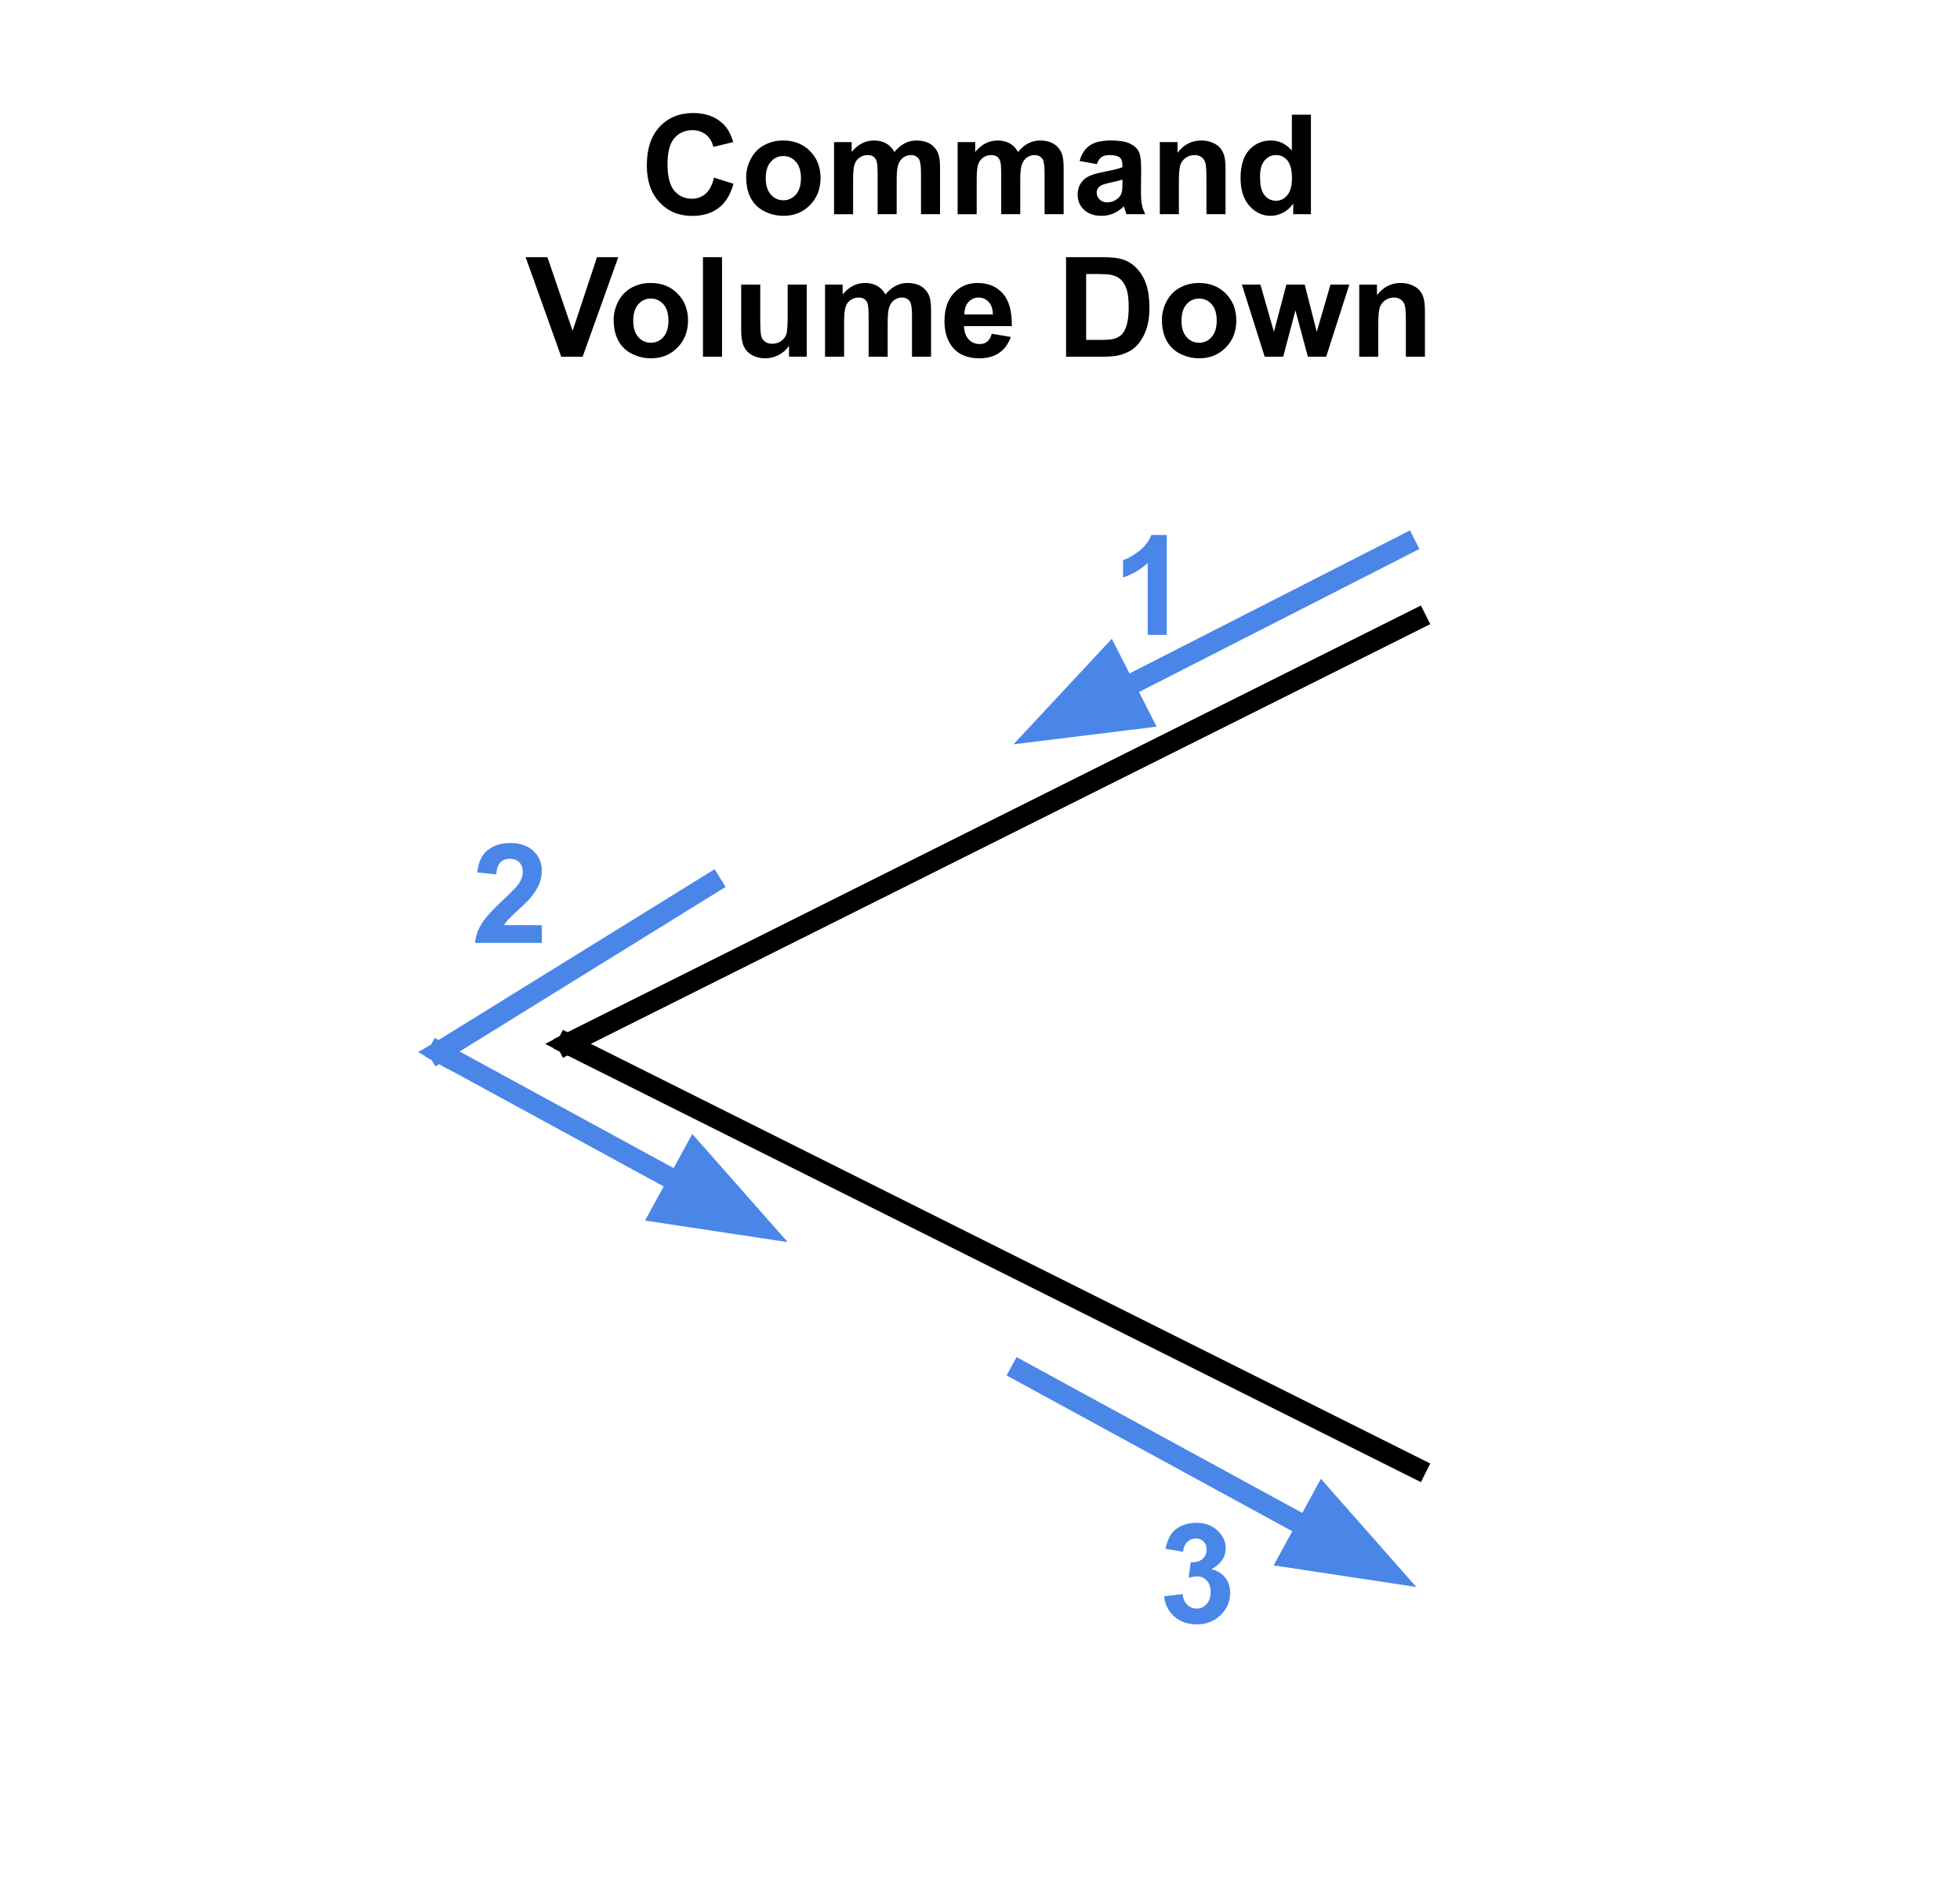 <svg version="1.1" viewBox="0.0 0.0 752.037 728.341" fill="none" stroke="none" stroke-linecap="square" stroke-miterlimit="10" xmlns:xlink="http://www.w3.org/1999/xlink" xmlns="http://www.w3.org/2000/svg"><clipPath id="p.0"><path d="m0 0l752.037 0l0 728.341l-752.037 0l0 -728.341z" clip-rule="nonzero"/></clipPath><g clip-path="url(#p.0)"><path fill="#000000" fill-opacity="0.0" d="m0 0l752.037 0l0 728.341l-752.037 0z" fill-rule="evenodd"/><path fill="#000000" fill-opacity="0.0" d="m0 21.99l752.032 0l0 84.031l-752.032 0z" fill-rule="evenodd"/><path fill="#000000" d="m273.948 68.158l7.484 2.359q-1.719 6.25 -5.719 9.297q-4.0 3.031 -10.141 3.031q-7.609 0 -12.5 -5.188q-4.891 -5.203 -4.891 -14.219q0 -9.531 4.922 -14.797q4.922 -5.281 12.938 -5.281q7.0 0 11.375 4.141q2.609 2.453 3.906 7.031l-7.625 1.828q-0.688 -2.969 -2.828 -4.688q-2.141 -1.719 -5.219 -1.719q-4.25 0 -6.891 3.047q-2.641 3.047 -2.641 9.859q0 7.25 2.594 10.328q2.609 3.062 6.781 3.062q3.078 0 5.281 -1.953q2.219 -1.953 3.172 -6.141zm12.356 -0.188q0 -3.641 1.797 -7.047q1.797 -3.422 5.078 -5.219q3.297 -1.797 7.359 -1.797q6.281 0 10.281 4.078q4.016 4.078 4.016 10.297q0 6.281 -4.047 10.406q-4.047 4.125 -10.188 4.125q-3.812 0 -7.266 -1.719q-3.438 -1.719 -5.234 -5.031q-1.797 -3.328 -1.797 -8.094zm7.5 0.391q0 4.109 1.953 6.297q1.953 2.188 4.812 2.188q2.859 0 4.797 -2.188q1.953 -2.188 1.953 -6.344q0 -4.062 -1.953 -6.25q-1.938 -2.188 -4.797 -2.188q-2.859 0 -4.812 2.188q-1.953 2.188 -1.953 6.297zm26.216 -13.828l6.75 0l0 3.781q3.609 -4.406 8.609 -4.406q2.656 0 4.609 1.094q1.953 1.094 3.203 3.312q1.828 -2.219 3.938 -3.312q2.109 -1.094 4.5 -1.094q3.047 0 5.156 1.234q2.109 1.234 3.156 3.641q0.75 1.766 0.75 5.719l0 17.688l-7.312 0l0 -15.812q0 -4.109 -0.766 -5.312q-1.016 -1.562 -3.125 -1.562q-1.531 0 -2.891 0.938q-1.344 0.938 -1.953 2.75q-0.594 1.812 -0.594 5.719l0 13.281l-7.312 0l0 -15.156q0 -4.031 -0.391 -5.203q-0.391 -1.172 -1.219 -1.75q-0.812 -0.578 -2.219 -0.578q-1.688 0 -3.047 0.922q-1.359 0.906 -1.953 2.625q-0.578 1.719 -0.578 5.703l0 13.438l-7.312 0l0 -27.656zm47.417 0l6.75 0l0 3.781q3.609 -4.406 8.609 -4.406q2.656 0 4.609 1.094q1.953 1.094 3.203 3.312q1.828 -2.219 3.938 -3.312q2.109 -1.094 4.5 -1.094q3.047 0 5.156 1.234q2.109 1.234 3.156 3.641q0.75 1.766 0.75 5.719l0 17.688l-7.312 0l0 -15.812q0 -4.109 -0.766 -5.312q-1.016 -1.562 -3.125 -1.562q-1.531 0 -2.891 0.938q-1.344 0.938 -1.953 2.75q-0.594 1.812 -0.594 5.719l0 13.281l-7.312 0l0 -15.156q0 -4.031 -0.391 -5.203q-0.391 -1.172 -1.219 -1.75q-0.812 -0.578 -2.219 -0.578q-1.688 0 -3.047 0.922q-1.359 0.906 -1.953 2.625q-0.578 1.719 -0.578 5.703l0 13.438l-7.312 0l0 -27.656zm53.433 8.438l-6.641 -1.203q1.125 -4.0 3.859 -5.922q2.734 -1.938 8.125 -1.938q4.891 0 7.281 1.156q2.406 1.156 3.375 2.953q0.984 1.781 0.984 6.547l-0.078 8.531q0 3.656 0.344 5.391q0.344 1.719 1.312 3.703l-7.234 0q-0.281 -0.734 -0.703 -2.156q-0.188 -0.656 -0.266 -0.859q-1.875 1.812 -4.016 2.734q-2.125 0.906 -4.547 0.906q-4.266 0 -6.734 -2.312q-2.453 -2.328 -2.453 -5.859q0 -2.344 1.109 -4.172q1.125 -1.844 3.141 -2.812q2.016 -0.984 5.828 -1.719q5.125 -0.969 7.109 -1.797l0 -0.734q0 -2.109 -1.047 -3.0q-1.047 -0.906 -3.938 -0.906q-1.953 0 -3.047 0.781q-1.094 0.766 -1.766 2.688zm9.797 5.938q-1.406 0.469 -4.453 1.125q-3.047 0.641 -3.984 1.266q-1.438 1.016 -1.438 2.578q0 1.547 1.141 2.672q1.156 1.109 2.922 1.109q1.984 0 3.781 -1.297q1.328 -1.0 1.734 -2.422q0.297 -0.938 0.297 -3.578l0 -1.453zm39.549 13.281l-7.312 0l0 -14.109q0 -4.484 -0.469 -5.797q-0.469 -1.312 -1.531 -2.047q-1.047 -0.734 -2.531 -0.734q-1.906 0 -3.422 1.047q-1.5 1.047 -2.062 2.766q-0.562 1.719 -0.562 6.344l0 12.531l-7.312 0l0 -27.656l6.797 0l0 4.062q3.609 -4.688 9.109 -4.688q2.422 0 4.422 0.875q2.016 0.875 3.031 2.234q1.031 1.344 1.438 3.062q0.406 1.719 0.406 4.922l0 17.188zm32.778 0l-6.797 0l0 -4.062q-1.688 2.375 -4.0 3.531q-2.297 1.156 -4.641 1.156q-4.766 0 -8.172 -3.844q-3.391 -3.844 -3.391 -10.719q0 -7.031 3.297 -10.688q3.312 -3.656 8.375 -3.656q4.625 0 8.016 3.859l0 -13.75l7.312 0l0 38.172zm-19.531 -14.422q0 4.422 1.234 6.406q1.766 2.859 4.938 2.859q2.531 0 4.297 -2.141q1.781 -2.156 1.781 -6.422q0 -4.766 -1.719 -6.859q-1.719 -2.109 -4.406 -2.109q-2.609 0 -4.375 2.078q-1.75 2.062 -1.75 6.188z" fill-rule="nonzero"/><path fill="#000000" fill-opacity="0.0" d="m0 76.661l752.032 0l0 84.031l-752.032 0z" fill-rule="evenodd"/><path fill="#000000" d="m215.335 136.861l-13.656 -38.172l8.359 0l9.672 28.25l9.344 -28.25l8.172 0l-13.672 38.172l-8.219 0zm20.127 -14.219q0 -3.641 1.797 -7.047q1.797 -3.422 5.078 -5.219q3.297 -1.797 7.359 -1.797q6.281 0 10.281 4.078q4.016 4.078 4.016 10.297q0 6.281 -4.047 10.406q-4.047 4.125 -10.188 4.125q-3.812 0 -7.266 -1.719q-3.438 -1.719 -5.234 -5.031q-1.797 -3.328 -1.797 -8.094zm7.5 0.391q0 4.109 1.953 6.297q1.953 2.188 4.812 2.188q2.859 0 4.797 -2.188q1.953 -2.188 1.953 -6.344q0 -4.062 -1.953 -6.25q-1.938 -2.188 -4.797 -2.188q-2.859 0 -4.812 2.188q-1.953 2.188 -1.953 6.297zm26.762 13.828l0 -38.172l7.312 0l0 38.172l-7.312 0zm33.019 0l0 -4.141q-1.516 2.219 -3.984 3.5q-2.453 1.266 -5.188 1.266q-2.781 0 -5.0 -1.219q-2.203 -1.234 -3.203 -3.438q-0.984 -2.219 -0.984 -6.125l0 -17.5l7.312 0l0 12.703q0 5.844 0.406 7.156q0.406 1.312 1.469 2.078q1.078 0.766 2.719 0.766q1.875 0 3.359 -1.016q1.484 -1.031 2.031 -2.547q0.547 -1.531 0.547 -7.469l0 -11.672l7.312 0l0 27.656l-6.797 0zm13.825 -27.656l6.75 0l0 3.781q3.609 -4.406 8.609 -4.406q2.656 0 4.609 1.094q1.953 1.094 3.203 3.312q1.828 -2.219 3.938 -3.312q2.109 -1.094 4.5 -1.094q3.047 0 5.156 1.234q2.109 1.234 3.156 3.641q0.75 1.766 0.75 5.719l0 17.688l-7.312 0l0 -15.813q0 -4.109 -0.766 -5.312q-1.016 -1.562 -3.125 -1.562q-1.531 0 -2.891 0.938q-1.344 0.938 -1.953 2.75q-0.594 1.812 -0.594 5.719l0 13.281l-7.312 0l0 -15.156q0 -4.031 -0.391 -5.203q-0.391 -1.172 -1.219 -1.75q-0.812 -0.578 -2.219 -0.578q-1.688 0 -3.047 0.922q-1.359 0.906 -1.953 2.625q-0.578 1.719 -0.578 5.703l0 13.438l-7.312 0l0 -27.656zm63.98 18.859l7.281 1.219q-1.391 4.016 -4.438 6.109q-3.031 2.094 -7.578 2.094q-7.219 0 -10.688 -4.719q-2.734 -3.766 -2.734 -9.531q0 -6.875 3.594 -10.766q3.594 -3.891 9.094 -3.891q6.172 0 9.734 4.078q3.562 4.078 3.406 12.484l-18.328 0q0.078 3.25 1.766 5.063q1.703 1.812 4.234 1.812q1.719 0 2.891 -0.938q1.172 -0.938 1.766 -3.016zm0.422 -7.406q-0.078 -3.172 -1.641 -4.828q-1.562 -1.656 -3.812 -1.656q-2.391 0 -3.953 1.75q-1.562 1.75 -1.531 4.734l10.938 0zm28.069 -21.969l14.078 0q4.766 0 7.266 0.734q3.359 0.984 5.75 3.516q2.406 2.516 3.656 6.172q1.25 3.656 1.25 9.031q0 4.703 -1.172 8.125q-1.438 4.156 -4.094 6.734q-2.0 1.953 -5.406 3.047q-2.562 0.812 -6.828 0.812l-14.5 0l0 -38.172zm7.703 6.453l0 25.281l5.75 0q3.234 0 4.672 -0.359q1.875 -0.469 3.109 -1.578q1.234 -1.125 2.016 -3.688q0.781 -2.578 0.781 -7.0q0 -4.422 -0.781 -6.781q-0.781 -2.375 -2.188 -3.703q-1.406 -1.328 -3.562 -1.797q-1.625 -0.375 -6.328 -0.375l-3.469 0zm29.09 17.5q0 -3.641 1.797 -7.047q1.797 -3.422 5.078 -5.219q3.297 -1.797 7.359 -1.797q6.281 0 10.281 4.078q4.016 4.078 4.016 10.297q0 6.281 -4.047 10.406q-4.047 4.125 -10.188 4.125q-3.812 0 -7.266 -1.719q-3.438 -1.719 -5.234 -5.031q-1.797 -3.328 -1.797 -8.094zm7.5 0.391q0 4.109 1.953 6.297q1.953 2.188 4.812 2.188q2.859 0 4.797 -2.188q1.953 -2.188 1.953 -6.344q0 -4.062 -1.953 -6.25q-1.938 -2.188 -4.797 -2.188q-2.859 0 -4.812 2.188q-1.953 2.188 -1.953 6.297zm31.919 13.828l-8.75 -27.656l7.109 0l5.188 18.125l4.766 -18.125l7.047 0l4.609 18.125l5.281 -18.125l7.219 0l-8.875 27.656l-7.031 0l-4.766 -17.781l-4.688 17.781l-7.109 0zm61.48 0l-7.312 0l0 -14.109q0 -4.484 -0.469 -5.797q-0.469 -1.312 -1.531 -2.047q-1.047 -0.734 -2.531 -0.734q-1.906 0 -3.422 1.047q-1.5 1.047 -2.062 2.766q-0.562 1.719 -0.562 6.344l0 12.531l-7.312 0l0 -27.656l6.797 0l0 4.062q3.609 -4.688 9.109 -4.688q2.422 0 4.422 0.875q2.016 0.875 3.031 2.234q1.031 1.344 1.438 3.062q0.406 1.719 0.406 4.922l0 17.188z" fill-rule="nonzero"/><path fill="#000000" fill-opacity="0.0" d="m391.657 526.16l151.748 82.772" fill-rule="evenodd"/><path stroke="#4a86e8" stroke-width="8.0" stroke-linejoin="round" stroke-linecap="butt" d="m391.657 526.16l109.609 59.787" fill-rule="evenodd"/><path fill="#4a86e8" stroke="#4a86e8" stroke-width="8.0" stroke-linecap="butt" d="m494.939 597.547l38.199 5.784l-25.544 -28.985z" fill-rule="evenodd"/><path fill="#000000" fill-opacity="0.0" d="m168.398 403.689l133.827 72.913" fill-rule="evenodd"/><path stroke="#4a86e8" stroke-width="8.0" stroke-linejoin="round" stroke-linecap="butt" d="m168.398 403.689l91.677 49.949" fill-rule="evenodd"/><path fill="#4a86e8" stroke="#4a86e8" stroke-width="8.0" stroke-linecap="butt" d="m253.752 465.241l38.202 5.766l-25.558 -28.973z" fill-rule="evenodd"/><path fill="#000000" fill-opacity="0.0" d="m539.238 208.902l-150.362 76.693" fill-rule="evenodd"/><path stroke="#4a86e8" stroke-width="8.0" stroke-linejoin="round" stroke-linecap="butt" d="m539.238 208.902l-107.603 54.883" fill-rule="evenodd"/><path fill="#4a86e8" stroke="#4a86e8" stroke-width="8.0" stroke-linecap="butt" d="m425.631 252.014l-26.337 28.267l38.345 -4.725z" fill-rule="evenodd"/><path fill="#000000" fill-opacity="0.0" d="m171.93 301.601l56.819 0l0 84.031l-56.819 0z" fill-rule="evenodd"/><path fill="#4a86e8" d="m207.899 355.004l0 6.797l-25.641 0q0.422 -3.859 2.5 -7.297q2.078 -3.453 8.234 -9.156q4.938 -4.609 6.062 -6.25q1.516 -2.266 1.516 -4.484q0 -2.438 -1.328 -3.75q-1.312 -1.328 -3.625 -1.328q-2.297 0 -3.656 1.391q-1.344 1.375 -1.547 4.578l-7.297 -0.734q0.656 -6.031 4.094 -8.656q3.438 -2.641 8.594 -2.641q5.641 0 8.859 3.047q3.234 3.047 3.234 7.578q0 2.578 -0.922 4.906q-0.922 2.328 -2.922 4.875q-1.328 1.703 -4.797 4.875q-3.453 3.172 -4.391 4.219q-0.922 1.047 -1.484 2.031l14.516 0z" fill-rule="nonzero"/><path fill="#000000" fill-opacity="0.0" d="m417.689 183.404l56.819 0l0 84.031l-56.819 0z" fill-rule="evenodd"/><path fill="#4a86e8" d="m447.673 243.604l-7.312 0l0 -27.578q-4.016 3.75 -9.453 5.547l0 -6.641q2.859 -0.938 6.219 -3.547q3.359 -2.625 4.609 -6.109l5.938 0l0 38.328z" fill-rule="nonzero"/><path fill="#000000" fill-opacity="0.0" d="m149.702 559.954l-56.819 0l0 -84.031l56.819 0z" fill-rule="evenodd"/><path fill="#000000" fill-opacity="0.0" d="m217.768 400.533l325.638 162.803" fill-rule="evenodd"/><path stroke="#000000" stroke-width="8.0" stroke-linejoin="round" stroke-linecap="butt" d="m217.768 400.533l325.638 162.803" fill-rule="evenodd"/><path fill="#000000" fill-opacity="0.0" d="m217.768 400.533l325.638 -162.835" fill-rule="evenodd"/><path stroke="#000000" stroke-width="8.0" stroke-linejoin="round" stroke-linecap="butt" d="m217.768 400.533l325.638 -162.835" fill-rule="evenodd"/><path fill="#000000" d="m217.413 404.866l-8.189 -4.331l8.189 -4.331z" fill-rule="evenodd"/><path fill="#000000" d="m216.444 399.715l2.803 0l0 1.638l-2.803 0z" fill-rule="evenodd"/><path stroke="#000000" stroke-width="1.0" stroke-linejoin="round" stroke-linecap="butt" d="m216.444 399.715l2.803 0l0 1.638l-2.803 0z" fill-rule="evenodd"/><path fill="#000000" fill-opacity="0.0" d="m168.398 403.689l104.504 -64.661" fill-rule="evenodd"/><path stroke="#4a86e8" stroke-width="8.0" stroke-linejoin="round" stroke-linecap="butt" d="m168.398 403.689l104.504 -64.661" fill-rule="evenodd"/><path fill="#4a86e8" d="m172.08 410.353l-11.685 -6.661l11.685 -6.661z" fill-rule="evenodd"/><path fill="#000000" fill-opacity="0.0" d="m435.647 562.43l56.819 0l0 84.031l-56.819 0z" fill-rule="evenodd"/><path fill="#4a86e8" d="m446.647 612.505l7.094 -0.859q0.328 2.703 1.812 4.141q1.484 1.422 3.594 1.422q2.266 0 3.812 -1.719q1.562 -1.719 1.562 -4.625q0 -2.766 -1.484 -4.375q-1.484 -1.625 -3.625 -1.625q-1.406 0 -3.359 0.547l0.812 -5.953q2.969 0.078 4.531 -1.281q1.562 -1.375 1.562 -3.641q0 -1.922 -1.156 -3.062q-1.141 -1.156 -3.047 -1.156q-1.875 0 -3.203 1.312q-1.328 1.297 -1.609 3.797l-6.75 -1.156q0.703 -3.453 2.125 -5.516q1.422 -2.078 3.953 -3.266q2.547 -1.188 5.703 -1.188q5.391 0 8.641 3.438q2.688 2.812 2.688 6.359q0 5.016 -5.5 8.016q3.281 0.703 5.234 3.156q1.969 2.438 1.969 5.906q0 5.016 -3.672 8.562q-3.656 3.547 -9.125 3.547q-5.188 0 -8.609 -2.984q-3.406 -2.984 -3.953 -7.797z" fill-rule="nonzero"/></g></svg>